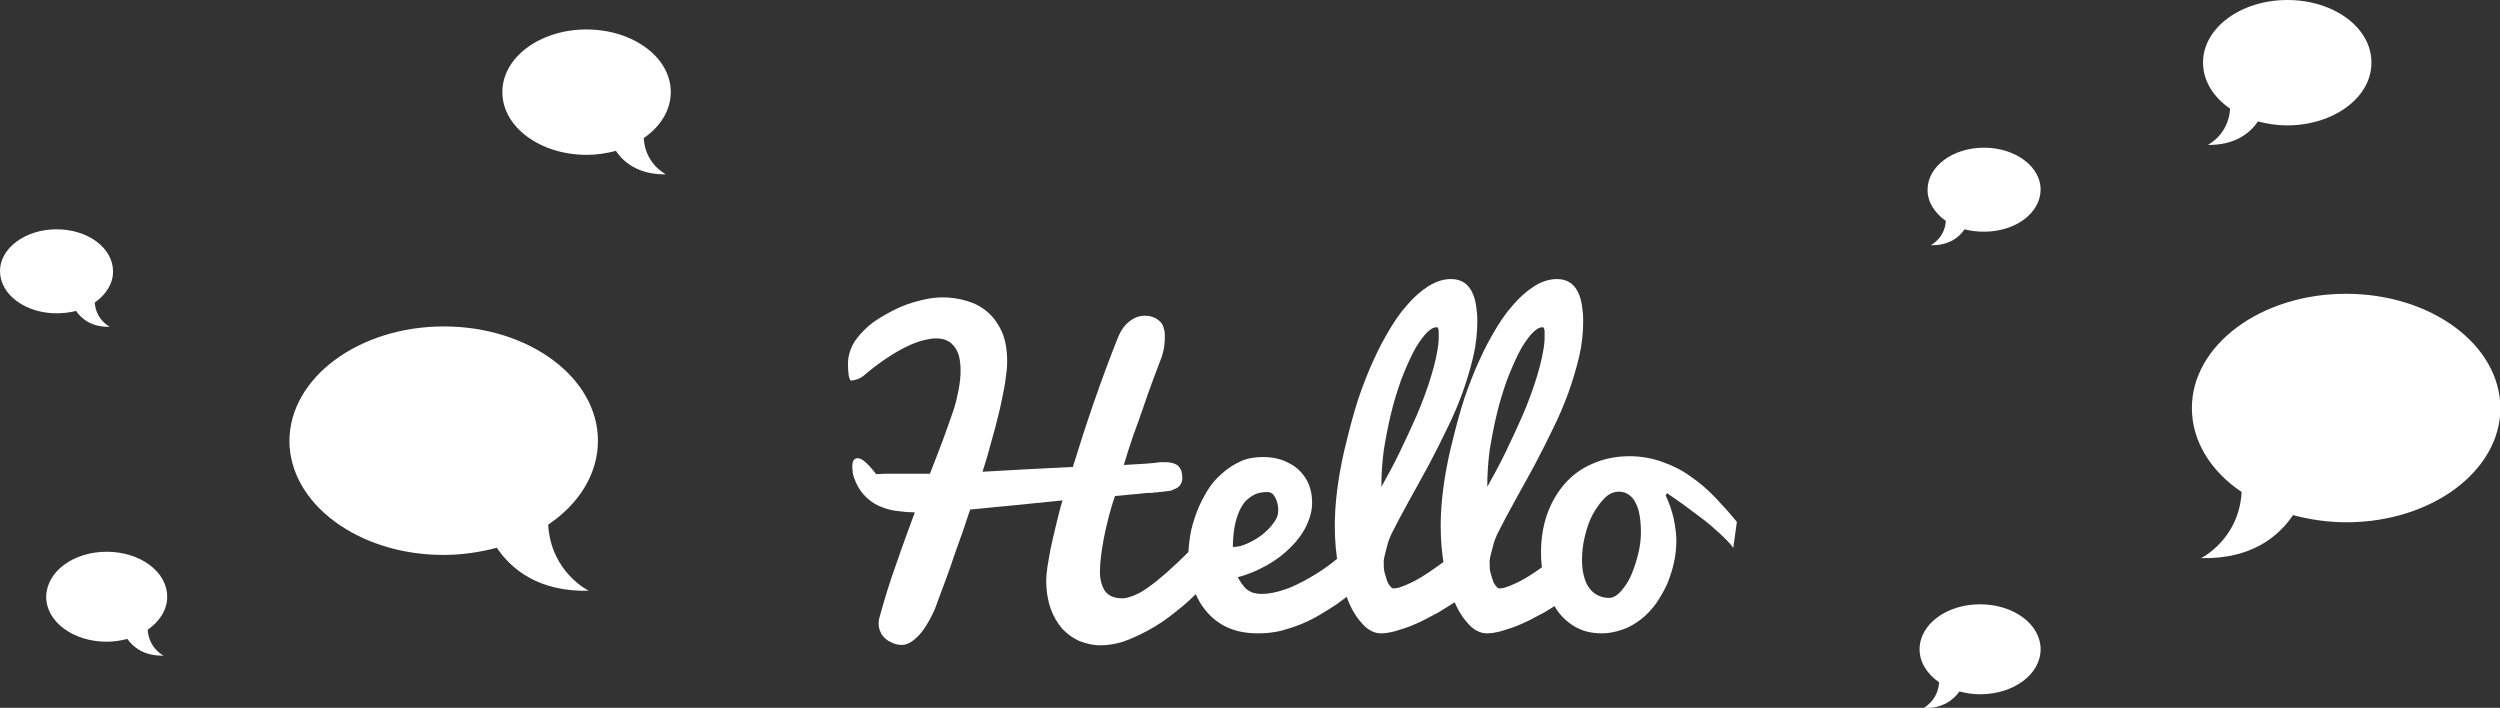 <?xml version="1.0" encoding="utf-8"?>
<!-- Generator: Adobe Illustrator 18.1.1, SVG Export Plug-In . SVG Version: 6.00 Build 0)  -->
<svg version="1.1" id="Layer_1" xmlns="http://www.w3.org/2000/svg" xmlns:xlink="http://www.w3.org/1999/xlink" x="0px" y="0px"
	 viewBox="0 0 628 177.8" enable-background="new 0 0 628 177.8" xml:space="preserve">
<rect x="0" y="0" width="628" height="177.8" fill="#333333" stroke="none"/>
<g>
	<path fill="#FFFFFF" d="M111.5,82c21.4,0,38.7,12.9,38.7,28.7c0,8.4-4.8,15.9-12.5,21.1c0.7,12,10.2,16.6,10.2,16.6
		c-12.8,0.3-19.6-5.6-23.1-10.8c-4.2,1.1-8.7,1.8-13.4,1.8c-21.4,0-38.7-12.9-38.7-28.7C72.8,94.9,90.1,82,111.5,82z"/>
	<path fill="#FFFFFF" d="M26.8,138.6c8.4,0,15.2,5,15.2,11.3c0,3.3-1.9,6.2-4.9,8.3c0.3,4.7,4,6.5,4,6.5c-5,0.1-7.7-2.2-9.1-4.2
		c-1.6,0.4-3.4,0.7-5.2,0.7c-8.4,0-15.2-5-15.2-11.3C11.7,143.6,18.4,138.6,26.8,138.6z"/>
	<path fill="#FFFFFF" d="M14.2,57.6c7.9,0,14.2,4.7,14.2,10.6c0,3.1-1.8,5.8-4.6,7.8c0.3,4.4,3.8,6.1,3.8,6.1
		c-4.7,0.1-7.2-2.1-8.5-4c-1.5,0.4-3.2,0.6-4.9,0.6C6.4,78.7,0,74,0,68.1C0,62.3,6.4,57.6,14.2,57.6z"/>
	<path fill="#FFFFFF" d="M147.3,7.4c11.7,0,21.2,7,21.2,15.7c0,4.6-2.6,8.7-6.8,11.6c0.4,6.6,5.6,9.1,5.6,9.1
		c-7,0.1-10.7-3.1-12.6-5.9c-2.3,0.6-4.7,1-7.3,1c-11.7,0-21.2-7-21.2-15.7C126.1,14.5,135.6,7.4,147.3,7.4z"/>
	<path fill="#FFFFFF" d="M589.3,73.8c-21.4,0-38.7,12.9-38.7,28.7c0,8.4,4.8,15.9,12.5,21.1c-0.7,12-10.2,16.6-10.2,16.6
		c12.8,0.3,19.6-5.6,23.1-10.8c4.2,1.1,8.7,1.8,13.4,1.8c21.4,0,38.7-12.9,38.7-28.7C628,86.6,610.7,73.8,589.3,73.8z"/>
	<path fill="#FFFFFF" d="M497.4,151.8c-8.4,0-15.2,5-15.2,11.3c0,3.3,1.9,6.2,4.9,8.3c-0.3,4.7-4,6.5-4,6.5c5,0.1,7.7-2.2,9.1-4.2
		c1.6,0.4,3.4,0.7,5.2,0.7c8.4,0,15.2-5,15.2-11.3C512.6,156.8,505.8,151.8,497.4,151.8z"/>
	<path fill="#FFFFFF" d="M498.4,37.1c-7.9,0-14.2,4.7-14.2,10.6c0,3.1,1.8,5.8,4.6,7.8c-0.3,4.4-3.8,6.1-3.8,6.1
		c4.7,0.1,7.2-2.1,8.5-4c1.5,0.4,3.2,0.6,4.9,0.6c7.9,0,14.2-4.7,14.2-10.6C512.6,41.8,506.2,37.1,498.4,37.1z"/>
	<path fill="#FFFFFF" d="M574.6,0c-11.7,0-21.2,7-21.2,15.7c0,4.6,2.6,8.7,6.8,11.6c-0.4,6.6-5.6,9.1-5.6,9.1
		c7,0.1,10.7-3.1,12.6-5.9c2.3,0.6,4.7,1,7.3,1c11.7,0,21.2-7,21.2-15.7C595.8,7,586.3,0,574.6,0z"/>
	<g>
		<g>
			<path fill="#FFFFFF" d="M277.3,135.1c-0.6,3.3-1,6.1-1,8.5c0,2.1,0.5,3.7,1.3,4.9c0.9,1.2,2.3,1.8,4.4,1.8c0.8,0,1.7-0.3,2.8-0.7
				c1.1-0.4,2.3-1.1,3.7-2.1c1.4-1,2.9-2.2,4.6-3.7c1.7-1.5,3.6-3.3,5.7-5.4c0.1,0.2,0.3,0.6,0.6,1.3c0.2,0.6,0.6,1.5,1,2.7
				c0.4,1.2,1.1,2.8,1.9,4.9c-2.3,2.4-4.6,4.6-7,6.4c-2.3,1.9-4.6,3.4-6.8,4.6c-2.2,1.2-4.4,2.2-6.4,2.9c-2,0.6-3.9,0.9-5.6,0.9
				c-1.9,0-3.7-0.4-5.4-1.1c-1.6-0.7-3.1-1.8-4.3-3.1c-1.2-1.4-2.2-3.1-2.9-5.1c-0.7-2-1.1-4.4-1.1-6.9c0-0.9,0.1-2,0.3-3.4
				c0.2-1.4,0.5-2.9,0.8-4.6c0.4-1.8,0.8-3.7,1.3-5.7c0.5-2,1-4.2,1.7-6.5c-4.1,0.4-8.1,0.8-11.9,1.2c-3.8,0.4-7.6,0.7-11.3,1.1
				c-0.9,2.6-1.7,5.2-2.6,7.6c-0.9,2.5-1.7,4.8-2.4,6.9c-0.8,2.2-1.5,4.2-2.2,6c-0.7,1.8-1.2,3.3-1.7,4.6c-1.5,3.3-3,5.6-4.4,6.9
				c-1.4,1.4-2.7,2-3.8,2c-0.7,0-1.5-0.1-2.2-0.4s-1.3-0.6-1.9-1.1c-0.6-0.5-1-1-1.3-1.7c-0.3-0.6-0.5-1.4-0.5-2.2
				c0-0.5,0.1-1,0.2-1.4c1.3-4.8,2.7-9.3,4.3-13.7c1.5-4.4,3.1-8.7,4.6-12.8c-1.7,0-3.4-0.2-4.9-0.4c-1.5-0.2-3-0.7-4.3-1.3
				c-1.3-0.6-2.5-1.5-3.6-2.7c-1-1.1-1.9-2.6-2.5-4.4c-0.2-0.6-0.3-1-0.3-1.5c-0.1-0.4-0.1-0.9-0.1-1.3c0-1.4,0.5-2,1.4-2
				c0.6,0,1.2,0.4,1.9,1c0.7,0.6,1.6,1.6,2.7,3c1.5-0.1,2.9-0.1,4.4-0.1c1.5,0,3,0,4.7,0h4.4c1.1-2.9,2.2-5.6,3.2-8.3
				c1-2.7,1.9-5.3,2.8-7.9c0.5-1.6,0.9-3.3,1.2-4.9c0.3-1.6,0.5-3.2,0.5-4.7c0-1.2-0.1-2.3-0.3-3.3c-0.2-1-0.6-1.9-1.1-2.6
				c-0.5-0.7-1.1-1.3-1.9-1.7c-0.8-0.4-1.7-0.6-2.9-0.6c-0.9,0-2,0.2-3.2,0.5c-1.2,0.3-2.6,0.8-4,1.5c-1.5,0.7-3.1,1.6-4.9,2.8
				c-1.7,1.1-3.6,2.5-5.6,4.2c-0.7,0.6-1.3,1-1.9,1.2s-1.2,0.4-1.7,0.4c-0.2,0-0.4-0.4-0.6-1.2c-0.1-0.8-0.2-1.8-0.2-3
				c0-1.6,0.4-3.1,1.1-4.6c0.7-1.4,1.8-2.7,3.1-4c1.2-1.2,2.7-2.3,4.4-3.3c1.7-1,3.4-1.9,5.1-2.6c1.7-0.7,3.5-1.2,5.2-1.6
				c1.7-0.4,3.3-0.6,4.8-0.6c2.2,0,4.2,0.3,6.2,0.9c2,0.6,3.7,1.5,5.2,2.8s2.7,3,3.6,5c0.9,2.1,1.3,4.6,1.3,7.5
				c0,1.4-0.2,3.1-0.5,5.1c-0.3,2-0.8,4.2-1.3,6.6c-0.6,2.4-1.2,5-2,7.7c-0.7,2.7-1.5,5.5-2.4,8.2c3.2-0.2,6.8-0.4,10.7-0.6
				c4-0.2,8-0.4,12-0.6c1.6-5.2,3.3-10.5,5.2-16c1.9-5.5,3.9-10.9,6-16.2c0.7-1.8,1.6-3.2,2.8-4.2c1.2-1,2.5-1.6,4.1-1.6
				c0.6,0,1.3,0.1,1.9,0.3c0.6,0.2,1.1,0.5,1.6,0.9c0.5,0.4,0.9,0.9,1.1,1.5c0.2,0.6,0.4,1.3,0.4,2.1c0,0.7,0,1.5-0.1,2.5
				c-0.1,0.9-0.3,1.9-0.7,3.1c-0.7,1.9-1.5,3.9-2.3,6.1c-0.8,2.2-1.6,4.4-2.4,6.8c-0.8,2.3-1.6,4.6-2.5,7c-0.8,2.4-1.6,4.8-2.3,7.2
				c1.9-0.1,3.6-0.2,5.1-0.3c1.5-0.1,2.5-0.2,3.3-0.3c0.3-0.1,0.7-0.1,1-0.1h0.8c1,0,1.7,0.1,2.3,0.3c0.6,0.2,1,0.4,1.3,0.8
				c0.3,0.3,0.5,0.7,0.7,1.2c0.1,0.5,0.2,1,0.2,1.6c0,0.6-0.1,1.2-0.4,1.6c-0.2,0.4-0.6,0.8-1,1c-0.4,0.2-0.9,0.4-1.3,0.6
				c-0.5,0.1-0.9,0.2-1.3,0.2c-0.9,0.1-1.5,0.2-1.9,0.2c-0.4,0.1-0.6,0.1-0.8,0.1h-0.3c-0.1,0-0.2,0-0.4,0.1c-0.2,0-0.5,0-1,0
				c-0.5,0-1.2,0.1-2.1,0.2c-1.1,0.1-2.2,0.2-3.3,0.3l-3.1,0.3C278.8,128.2,278,131.8,277.3,135.1z"/>
			<path fill="#FFFFFF" d="M308.3,157.6c-2.2-1-4-2.5-5.4-4.2c-1.5-1.8-2.5-3.8-3.3-6.2c-0.7-2.3-1.1-4.8-1.1-7.3
				c0-1.7,0.2-3.6,0.5-5.5c0.3-1.9,0.9-3.8,1.6-5.7c0.7-1.9,1.6-3.6,2.6-5.3c1-1.7,2.3-3.2,3.7-4.4c1.4-1.3,3-2.3,4.7-3.1
				c1.7-0.8,3.7-1.1,5.8-1.1c1.7,0,3.3,0.3,4.8,0.8c1.5,0.6,2.8,1.3,3.9,2.3c1.1,1,2,2.2,2.6,3.6c0.6,1.4,0.9,3,0.9,4.8
				c0,1.9-0.5,3.8-1.4,5.7c-0.9,1.9-2.2,3.7-3.9,5.4c-1.7,1.7-3.6,3.2-5.9,4.5c-2.3,1.3-4.8,2.4-7.5,3.1c0.5,0.8,0.9,1.5,1.4,2.1
				c0.4,0.6,0.9,1,1.4,1.3c0.5,0.3,0.9,0.5,1.5,0.6c0.5,0.1,1.1,0.2,1.6,0.2c1.9,0,3.8-0.4,5.9-1.1c2.1-0.7,4-1.7,6-2.8
				c1.9-1.1,3.8-2.3,5.5-3.6c1.7-1.3,3.2-2.6,4.4-3.7l6,6.2c-2.7,2.8-5.6,5.3-8.7,7.5c-1.3,0.9-2.8,1.8-4.3,2.7s-3.1,1.7-4.8,2.4
				c-1.7,0.7-3.4,1.2-5.2,1.7c-1.8,0.4-3.6,0.6-5.5,0.6C313,159.1,310.5,158.6,308.3,157.6z M313.4,136.5c1.3-0.6,2.5-1.3,3.7-2.2
				c1.1-0.9,2.1-1.9,2.8-2.9c0.8-1,1.2-2.1,1.2-3.1c0-1.4-0.3-2.5-0.8-3.4c-0.5-0.9-1.1-1.3-1.9-1.3c-1.3,0-2.5,0.2-3.4,0.7
				c-0.9,0.5-1.7,1.1-2.4,1.9c-0.6,0.8-1.1,1.7-1.5,2.7c-0.4,1-0.7,2-0.9,3c-0.2,1-0.3,2-0.4,3c-0.1,1-0.1,1.8-0.1,2.5
				C310.9,137.4,312.1,137.1,313.4,136.5z"/>
			<path fill="#FFFFFF" d="M342.4,156.9c-1.4-1.5-2.7-3.4-3.7-5.9c-1-2.4-1.9-5.3-2.5-8.6c-0.6-3.3-0.9-6.7-0.9-10.3
				c0-2.8,0.2-5.8,0.6-9c0.4-3.2,1-6.5,1.8-10c0.8-3.4,1.7-6.9,2.7-10.3c1-3.5,2.3-6.8,3.6-10c1.4-3.2,2.8-6.2,4.4-8.9
				c1.6-2.8,3.2-5.2,5-7.2c1.7-2,3.5-3.6,5.4-4.8c1.9-1.2,3.8-1.8,5.7-1.8c1.3,0,2.4,0.3,3.3,0.9c0.9,0.6,1.5,1.4,2,2.4
				c0.5,1,0.8,2.1,1,3.4s0.3,2.5,0.3,3.8c0,2.9-0.3,5.9-1,8.9c-0.7,3-1.6,6-2.7,9.1c-1.1,3-2.4,6.1-3.9,9.1c-1.5,3.1-3,6.1-4.6,9.1
				c-1.6,3-3.3,6-4.9,8.9s-3.1,5.7-4.5,8.5c-0.1,0.3-0.3,0.7-0.5,1.2c-0.2,0.5-0.4,1-0.5,1.6c-0.2,0.6-0.3,1.2-0.5,1.9
				c-0.2,0.6-0.3,1.3-0.4,1.9v0.6c0,0.8,0,1.6,0.2,2.4c0.2,0.7,0.4,1.4,0.6,2s0.5,1.1,0.8,1.4c0.3,0.4,0.5,0.6,0.8,0.6
				c0.6,0,1.3-0.1,2-0.4c0.7-0.2,1.5-0.6,2.4-1c0.9-0.4,1.7-0.9,2.6-1.4c0.9-0.6,1.8-1.1,2.6-1.7c1.9-1.3,4-2.8,6.1-4.5l3.8,9.7
				c-2.7,2-5.5,3.7-8.1,5.3c-1.2,0.6-2.4,1.3-3.6,1.9s-2.5,1.2-3.8,1.7c-1.3,0.5-2.5,0.8-3.7,1.2c-1.2,0.3-2.3,0.5-3.4,0.5
				C345.4,159.1,343.8,158.4,342.4,156.9z M351.5,113.8c1.5-3.1,3-6.3,4.4-9.5c1.4-3.3,2.6-6.5,3.6-9.8c1-3.3,1.7-6.3,1.9-9.1
				c0-0.9,0-1.7,0-2.3c-0.1-0.6-0.2-0.9-0.5-0.9c-0.9,0-1.8,0.6-2.9,1.8c-1,1.2-2.1,2.7-3.1,4.7c-1,2-2,4.3-3,6.9
				c-0.9,2.6-1.8,5.4-2.5,8.4c-0.7,2.9-1.3,6-1.8,9.1c-0.4,3.1-0.6,6.2-0.6,9.2C348.5,119.6,350,116.9,351.5,113.8z"/>
			<path fill="#FFFFFF" d="M369,156.9c-1.4-1.5-2.7-3.4-3.7-5.9c-1-2.4-1.9-5.3-2.5-8.6c-0.6-3.3-0.9-6.7-0.9-10.3
				c0-2.8,0.2-5.8,0.6-9c0.4-3.2,1-6.5,1.8-10c0.8-3.4,1.7-6.9,2.7-10.3c1-3.5,2.3-6.8,3.6-10c1.4-3.2,2.8-6.2,4.4-8.9
				c1.6-2.8,3.2-5.2,5-7.2c1.7-2,3.5-3.6,5.4-4.8c1.9-1.2,3.8-1.8,5.7-1.8c1.3,0,2.4,0.3,3.3,0.9c0.9,0.6,1.5,1.4,2,2.4
				c0.5,1,0.8,2.1,1,3.4s0.3,2.5,0.3,3.8c0,2.9-0.3,5.9-1,8.9c-0.7,3-1.6,6-2.7,9.1c-1.1,3-2.4,6.1-3.9,9.1c-1.5,3.1-3,6.1-4.6,9.1
				c-1.6,3-3.3,6-4.9,8.9s-3.1,5.7-4.5,8.5c-0.1,0.3-0.3,0.7-0.5,1.2c-0.2,0.5-0.4,1-0.5,1.6c-0.2,0.6-0.3,1.2-0.5,1.9
				c-0.2,0.6-0.3,1.3-0.4,1.9v0.6c0,0.8,0,1.6,0.2,2.4c0.2,0.7,0.4,1.4,0.6,2c0.2,0.6,0.5,1.1,0.8,1.4c0.3,0.4,0.5,0.6,0.8,0.6
				c0.6,0,1.3-0.1,2-0.4c0.7-0.2,1.5-0.6,2.4-1c0.9-0.4,1.7-0.9,2.6-1.4c0.9-0.6,1.8-1.1,2.6-1.7c1.9-1.3,4-2.8,6.1-4.5l3.8,9.7
				c-2.7,2-5.5,3.7-8.1,5.3c-1.2,0.6-2.4,1.3-3.6,1.9s-2.5,1.2-3.8,1.7c-1.3,0.5-2.5,0.8-3.7,1.2c-1.2,0.3-2.3,0.5-3.4,0.5
				C372,159.1,370.4,158.4,369,156.9z M378.1,113.8c1.5-3.1,3-6.3,4.4-9.5c1.4-3.3,2.6-6.5,3.6-9.8c1-3.3,1.7-6.3,1.9-9.1
				c0-0.9,0-1.7,0-2.3c-0.1-0.6-0.2-0.9-0.5-0.9c-0.9,0-1.8,0.6-2.9,1.8c-1,1.2-2.1,2.7-3.1,4.7c-1,2-2,4.3-3,6.9
				c-0.9,2.6-1.8,5.4-2.5,8.4c-0.7,2.9-1.3,6-1.8,9.1c-0.4,3.1-0.6,6.2-0.6,9.2C375.1,119.6,376.6,116.9,378.1,113.8z"/>
			<path fill="#FFFFFF" d="M420.4,130.1c0.4,2,0.7,3.9,0.7,5.7c0,1.8-0.2,3.7-0.6,5.5c-0.4,1.9-1,3.6-1.7,5.4
				c-0.8,1.7-1.7,3.3-2.8,4.9c-1.1,1.5-2.3,2.8-3.7,3.9c-1.4,1.1-2.9,2-4.6,2.6c-1.7,0.6-3.4,1-5.3,1c-2.7,0-5-0.6-7-1.8
				c-1.9-1.2-3.5-2.7-4.7-4.7c-1.2-1.9-2.1-4.1-2.7-6.5c-0.6-2.4-0.9-4.8-0.9-7.3c0-3.4,0.5-6.6,1.5-9.5c1-2.9,2.5-5.5,4.4-7.7
				c1.9-2.2,4.2-3.9,7-5.1c2.7-1.2,5.8-1.9,9.3-1.9c2.9,0,5.7,0.5,8.2,1.4c2.6,0.9,5,2.1,7.2,3.7c2.2,1.5,4.3,3.3,6.2,5.3
				c1.9,2,3.7,4,5.4,6.1l-0.9,6.5c-0.8-1.1-2-2.3-3.4-3.6c-1.4-1.3-2.9-2.6-4.5-3.8c-1.6-1.2-3.2-2.4-4.7-3.5c-1.5-1.1-2.9-2-4-2.8
				l-0.4,0.5C419.3,126.3,419.9,128.1,420.4,130.1z M407.1,148.6c1-1.1,1.9-2.4,2.6-4c0.7-1.6,1.3-3.4,1.8-5.4s0.7-3.8,0.7-5.6
				c0-1.4-0.1-2.7-0.3-4c-0.2-1.2-0.5-2.3-1-3.2c-0.4-0.9-1-1.6-1.7-2.1c-0.7-0.5-1.5-0.8-2.5-0.8c-1.3,0-2.5,0.5-3.6,1.6
				c-1.1,1.1-2.1,2.5-3,4.1c-0.9,1.7-1.5,3.5-2,5.6c-0.5,2-0.7,4-0.7,5.9c0,1.3,0.1,2.5,0.4,3.7s0.6,2.1,1.2,3
				c0.5,0.8,1.2,1.5,2.1,2c0.9,0.5,1.9,0.8,3.1,0.8C405.1,150.2,406.1,149.7,407.1,148.6z"/>
		</g>
	</g>
</g>
</svg>
